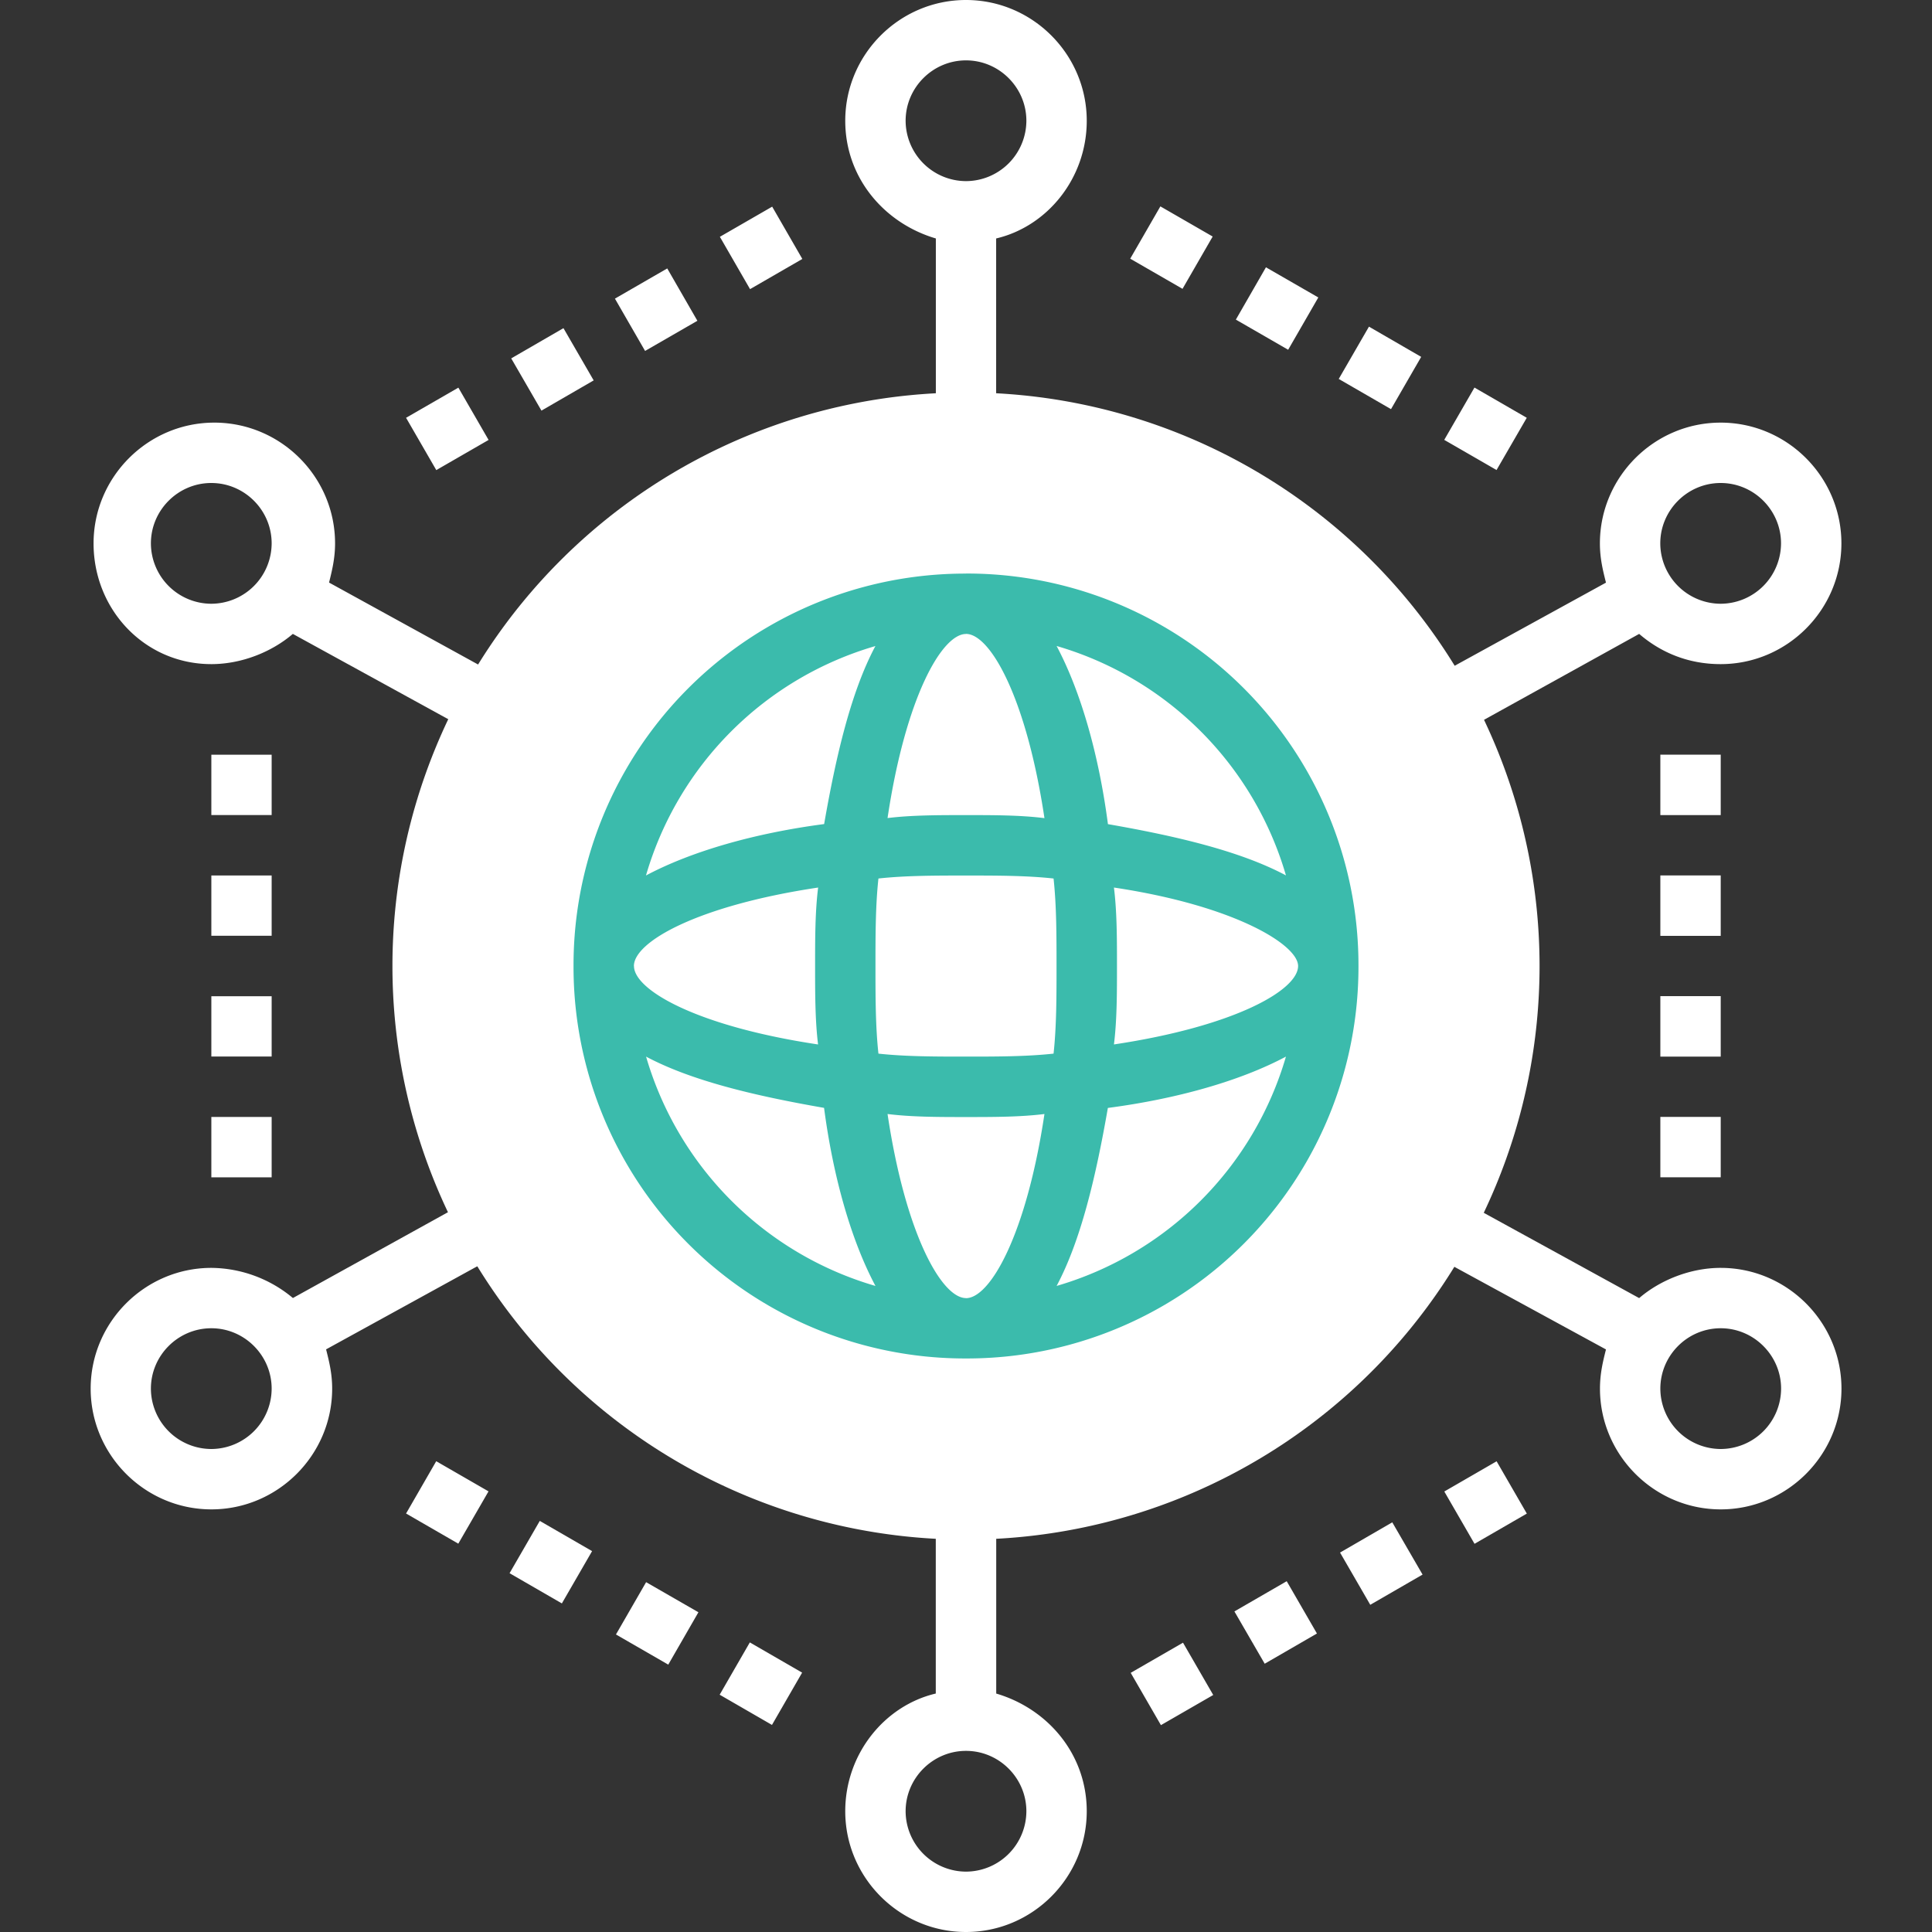 <svg width="28" height="28" viewBox="0 0 28 28" fill="none" xmlns="http://www.w3.org/2000/svg">
    <rect x="0" y="0" width="28" height="28" fill="#333333" stroke="none"/>
    <path d="m18.419 11.113.437.787 4.9-2.713c.306.263.7.438 1.181.438.963 0 1.75-.787 1.75-1.75s-.787-1.75-1.75-1.75c-.962 0-1.75.787-1.75 1.75 0 .219.044.394.088.569l-4.856 2.668zM24.937 7c.482 0 .875.394.875.875a.878.878 0 0 1-.875.875.878.878 0 0 1-.875-.875c0-.481.394-.875.875-.875zM9.582 16.887l-.437-.787-4.9 2.712a1.867 1.867 0 0 0-1.181-.437c-.963 0-1.75.788-1.75 1.75s.787 1.75 1.75 1.75c.962 0 1.75-.788 1.75-1.75 0-.219-.044-.394-.088-.569l4.856-2.669zM3.063 21a.878.878 0 0 1-.876-.875c0-.481.394-.875.876-.875.48 0 .874.394.874.875a.878.878 0 0 1-.874.875zm21-4.813h.875v.875h-.875v-.875zm0-1.75h.875v.876h-.875v-.876zm0-1.75h.875v.876h-.875v-.876zm0-1.75h.875v.876h-.875v-.876zM21.689 6.812l-.758-.437.438-.758.758.438-.438.757zM20.16 5.93l-.758-.438.438-.758.757.438-.437.757zM18.669 5.069l-.758-.437.436-.758.759.437-.437.758zM17.138 4.186l-.758-.437.437-.758.758.437-.437.758zM10.87 4.19l-.437-.758.758-.437.437.758-.757.437zM9.67 3.89l.437.759-.758.437-.437-.758.757-.437zM7.847 5.951l-.438-.757.757-.438.438.757-.757.438zM6.323 6.813l-.438-.758.758-.437.438.758-.758.437zM3.063 10.938h.874v.874h-.874v-.874zm0 1.75h.874v.874h-.874v-.874zm0 1.75h.874v.874h-.874v-.874zm0 1.75h.874v.875h-.874v-.875zM6.322 21.177l.758.437-.438.758-.757-.437.437-.758zM7.823 22.042l.758.438-.438.758-.758-.438.438-.758zM9.364 22.93l.758.436-.437.759-.758-.437.437-.758zM10.867 23.803l.758.438-.437.758-.758-.438.437-.758zM17.145 23.807l.438.758-.758.437-.438-.758.758-.437zM18.648 22.916l.438.758-.757.438-.439-.758.758-.438zM20.178 22.063l.439.757-.758.438-.438-.757.758-.439zM21.69 21.178l.438.758-.758.438-.438-.758.758-.438zM14 0c-.963 0-1.75.787-1.75 1.75 0 .831.569 1.487 1.313 1.706V8.75h.874V3.456c.744-.175 1.313-.875 1.313-1.706C15.75.787 14.963 0 14 0zm0 2.625a.878.878 0 0 1-.875-.875c0-.481.394-.875.875-.875s.875.394.875.875a.878.878 0 0 1-.875.875zm-10.938 7c.438 0 .875-.175 1.182-.438L9.187 11.9l.438-.787-4.856-2.67c.043-.174.087-.35.087-.568 0-.963-.787-1.75-1.75-1.75-.962 0-1.75.787-1.75 1.75s.744 1.75 1.706 1.75zm0-2.625c.482 0 .875.394.875.875a.878.878 0 0 1-.875.875.878.878 0 0 1-.875-.875c0-.481.394-.875.875-.875zm21.876 11.375c-.438 0-.875.175-1.182.438L18.812 16.1l-.437.787 4.9 2.67c-.044.174-.087.35-.087.568 0 .962.787 1.75 1.75 1.75.962 0 1.75-.788 1.75-1.75s-.788-1.75-1.75-1.75zm0 2.625a.878.878 0 0 1-.875-.875c0-.481.393-.875.875-.875.48 0 .875.394.875.875a.878.878 0 0 1-.875.875zm-10.5 3.544V19.25h-.876v5.294c-.743.175-1.312.875-1.312 1.706 0 .962.787 1.75 1.75 1.75s1.75-.788 1.75-1.75c0-.831-.569-1.488-1.313-1.706zM14 27.125a.878.878 0 0 1-.875-.875c0-.481.394-.875.875-.875s.875.394.875.875a.878.878 0 0 1-.875.875z" fill="#fff"/>
    <path d="M14 22.313a8.312 8.312 0 1 0 0-16.625 8.312 8.312 0 0 0 0 16.625z" fill="#fff"/>
    <path d="M14 8.313A5.676 5.676 0 0 0 8.312 14 5.676 5.676 0 0 0 14 19.688 5.676 5.676 0 0 0 19.688 14 5.676 5.676 0 0 0 14 8.312zm2.144 6.824c.044-.35.044-.743.044-1.137s0-.787-.044-1.137c1.75.262 2.669.83 2.669 1.137 0 .35-.92.875-2.67 1.137zM14 18.813c-.35 0-.875-.918-1.137-2.668.35.044.743.044 1.137.044s.787 0 1.137-.044c-.262 1.75-.787 2.669-1.137 2.669zm0-3.5c-.438 0-.875 0-1.269-.043-.043-.394-.043-.832-.043-1.269 0-.438 0-.875.043-1.269.394-.043.832-.043 1.269-.043.438 0 .875 0 1.269.043.043.394.043.832.043 1.269 0 .438 0 .875-.043 1.269-.394.043-.832.043-1.269.043zM9.187 14c0-.35.92-.875 2.67-1.137-.044.35-.044.743-.044 1.137s0 .787.043 1.137c-1.75-.262-2.668-.787-2.668-1.137zM14 9.187c.35 0 .875.92 1.137 2.67-.35-.044-.743-.044-1.137-.044s-.787 0-1.137.043c.262-1.75.787-2.668 1.137-2.668zm4.637 3.5c-.656-.35-1.575-.568-2.58-.743-.132-1.007-.394-1.925-.744-2.582a4.883 4.883 0 0 1 3.324 3.325zm-5.95-3.324c-.35.656-.568 1.575-.743 2.58-1.007.132-1.925.395-2.582.745a4.883 4.883 0 0 1 3.325-3.325zm-3.324 5.95c.656.35 1.575.568 2.58.743.132 1.006.395 1.925.745 2.581a4.883 4.883 0 0 1-3.325-3.325zm5.95 3.324c.35-.656.568-1.575.743-2.58 1.006-.132 1.925-.394 2.581-.744a4.884 4.884 0 0 1-3.325 3.324z" fill="#3BBBAC"/>
</svg>
